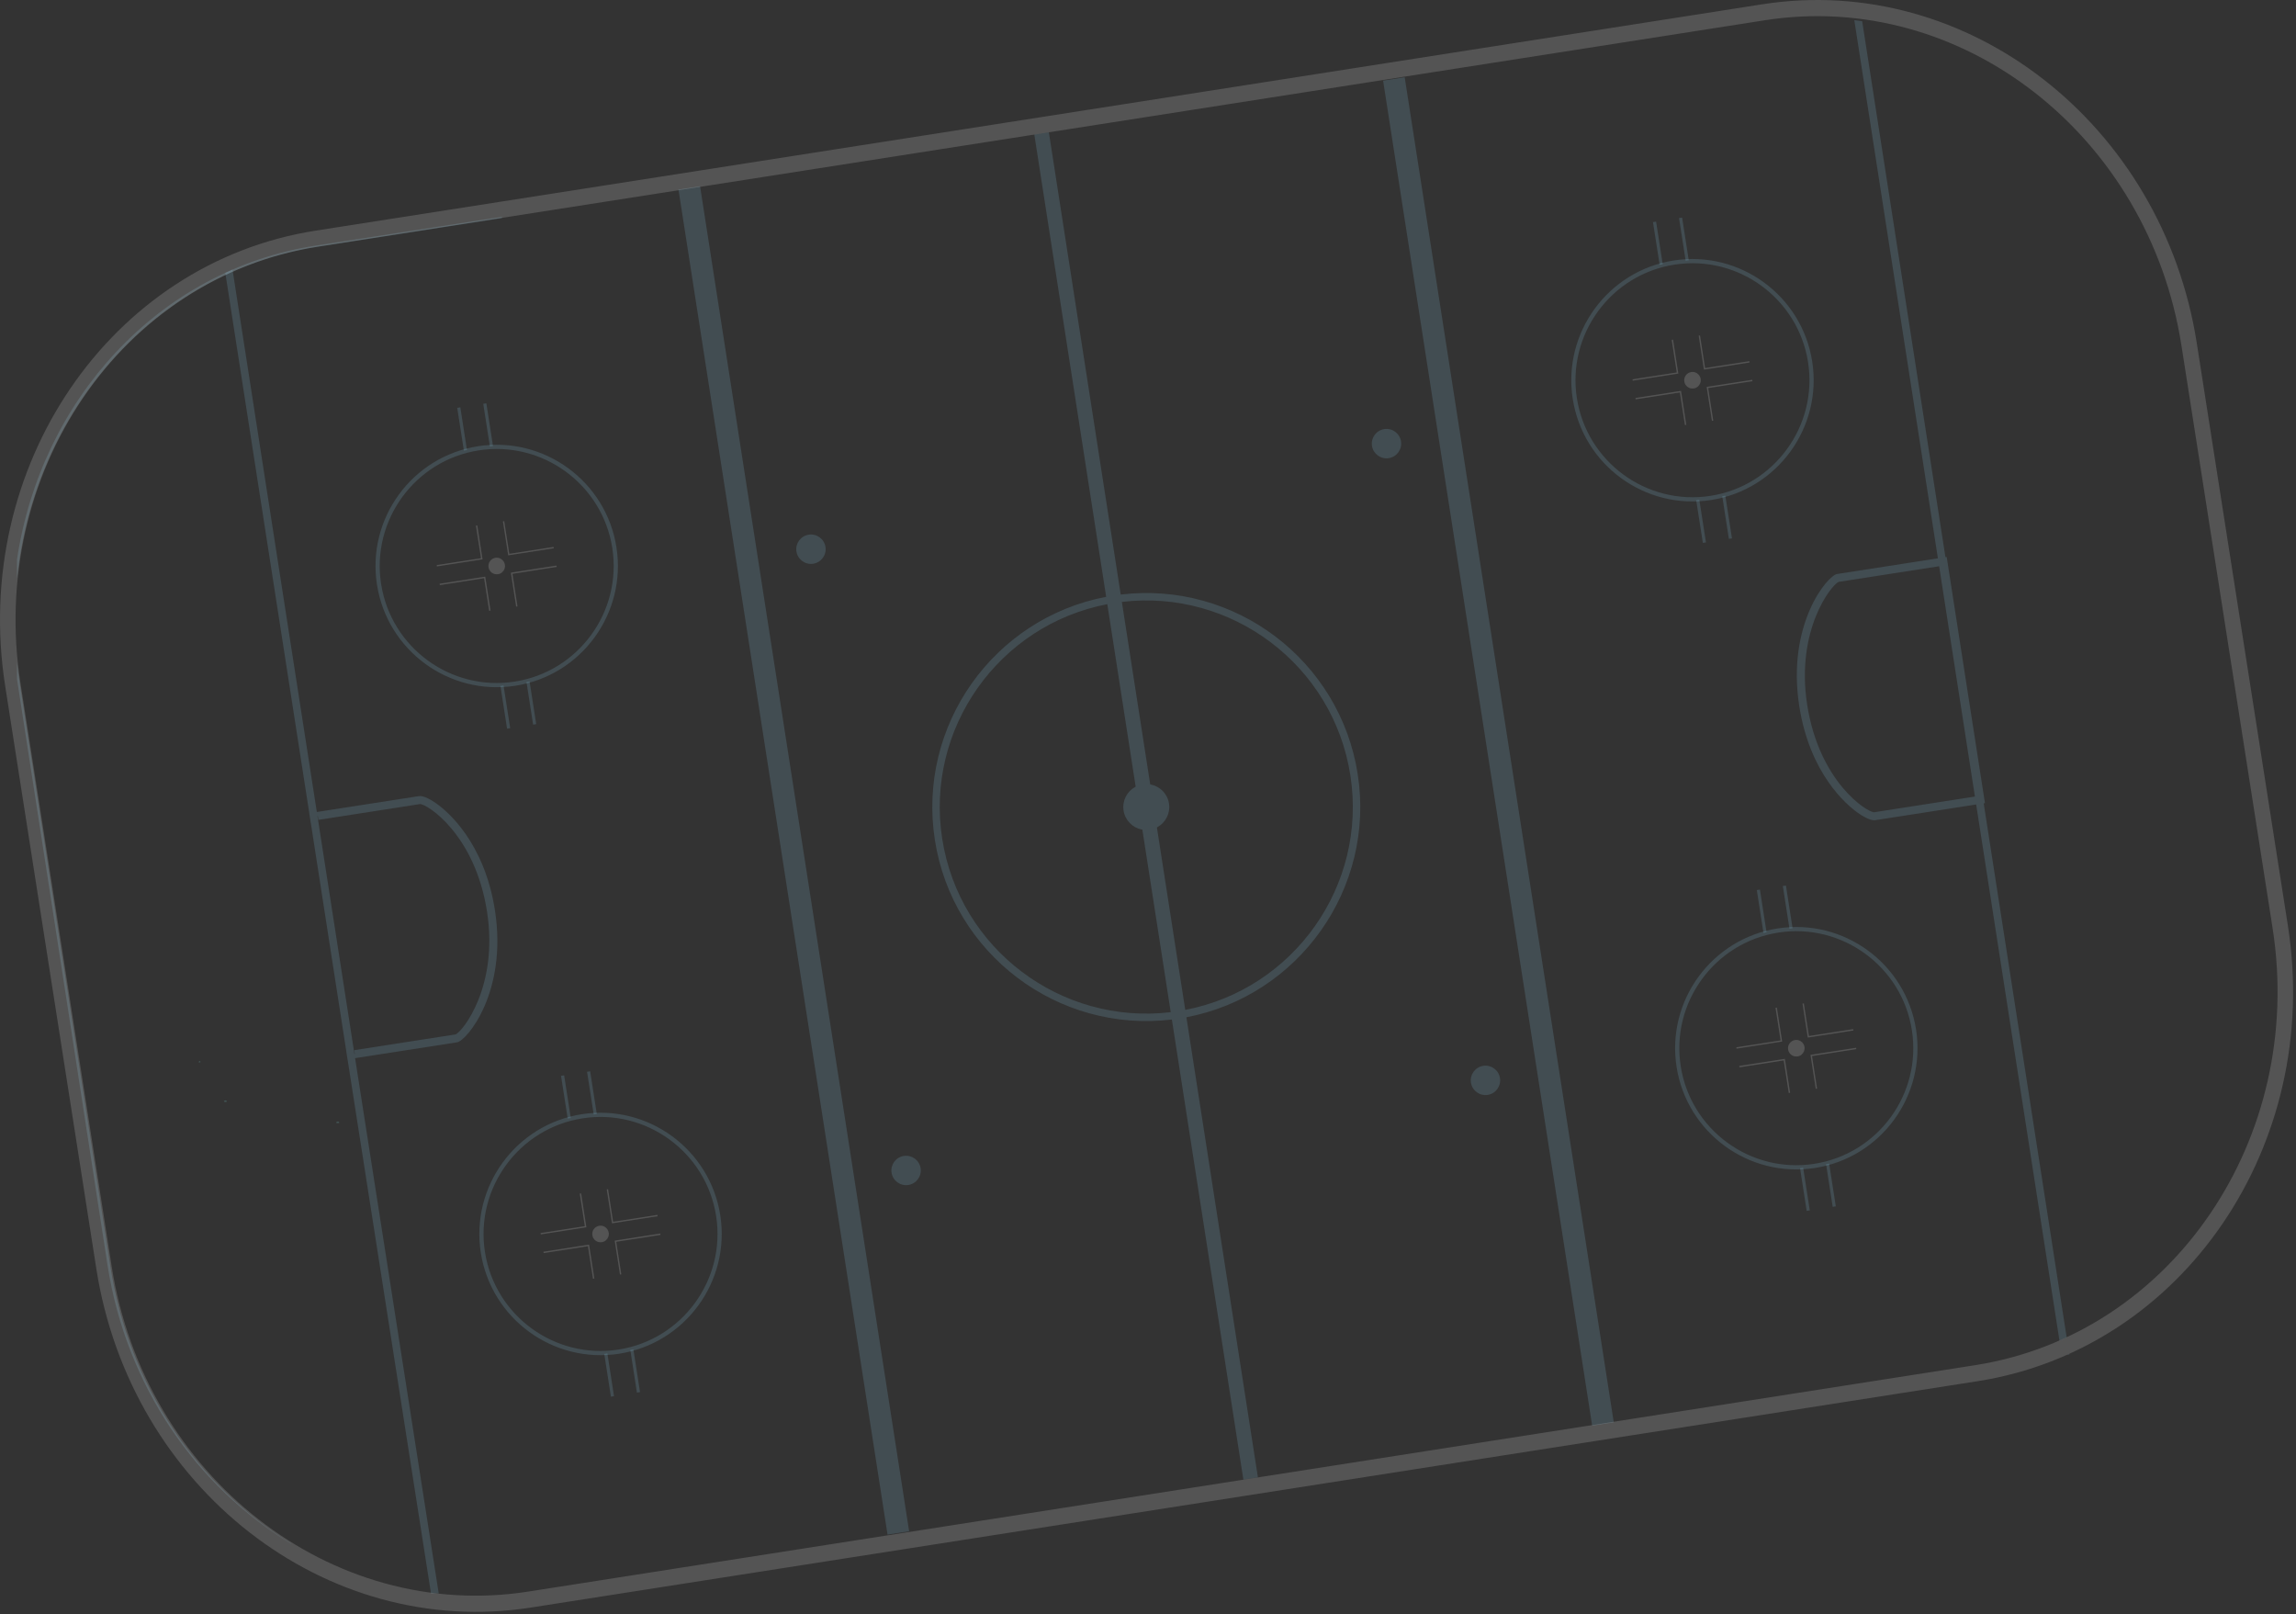 <svg width="239" height="168" viewBox="0 0 239 168" fill="none" xmlns="http://www.w3.org/2000/svg">
<rect x="0" y="0" width="239" height="168" fill="#333333" stroke="none"/>
<path d="M165.735 148.373L143.972 8.39L146.221 8.042L167.984 148.025L165.735 148.373ZM214.378 139.529L205.706 83.724C201.9 84.314 195.431 85.316 195.227 85.353C194.699 85.449 193.84 84.909 193.375 84.579C192.226 83.762 188.39 80.547 187.29 73.468C185.967 64.959 190.23 59.891 191.232 59.736L201.724 58.105L193.022 2.103C193.296 2.135 193.57 2.171 193.842 2.209L202.51 57.982L202.64 57.962L202.704 58.376L206.559 83.17L206.623 83.583L206.491 83.603L215.128 139.179C214.88 139.299 214.629 139.415 214.378 139.529ZM205.577 82.898L201.853 58.93L191.361 60.562C191.382 60.558 191.393 60.554 191.395 60.554C190.659 60.852 186.902 65.533 188.116 73.339C189.363 81.366 194.347 84.542 195.091 84.53C195.091 84.53 195.086 84.53 195.077 84.532C195.319 84.487 203.43 83.231 205.577 82.898ZM215.396 140.908L215.408 140.98L215.158 141.019C215.238 140.982 215.317 140.945 215.396 140.908ZM84.181 55.644C83.346 55.774 82.774 56.556 82.904 57.391C83.034 58.227 83.816 58.798 84.651 58.668C85.487 58.538 86.058 57.757 85.928 56.921C85.798 56.085 85.017 55.514 84.181 55.644ZM144.09 44.656C143.255 44.785 142.683 45.568 142.813 46.403C142.943 47.238 143.725 47.81 144.56 47.68C145.396 47.55 145.967 46.768 145.837 45.932C145.707 45.097 144.926 44.526 144.09 44.656ZM154.393 110.922C153.557 111.052 152.985 111.833 153.115 112.669C153.245 113.504 154.027 114.076 154.863 113.946C155.699 113.816 156.269 113.034 156.139 112.199C156.009 111.363 155.228 110.792 154.393 110.922ZM94.084 120.298C93.248 120.428 92.676 121.21 92.806 122.045C92.935 122.88 93.718 123.451 94.554 123.322C95.389 123.192 95.961 122.41 95.831 121.575C95.701 120.739 94.919 120.169 94.084 120.298ZM140.565 80.687C142.347 92.147 134.68 102.933 123.379 105.1L120.427 86.11C120.448 86.099 120.469 86.088 120.489 86.076C121.337 85.602 121.844 84.637 121.686 83.622C121.528 82.605 120.752 81.84 119.8 81.646C119.777 81.641 119.754 81.637 119.731 81.633L116.779 62.641C128.204 61.276 138.783 69.226 140.565 80.687ZM92.387 159.706L70.624 19.723L72.873 19.376L94.636 159.359L92.387 159.706ZM121.865 105.336C110.44 106.702 99.861 98.753 98.079 87.291C96.297 75.831 103.963 65.044 115.264 62.877L118.216 81.868C118.195 81.879 118.174 81.891 118.154 81.902C117.306 82.376 116.799 83.341 116.957 84.357C117.115 85.373 117.891 86.138 118.842 86.332C118.866 86.337 118.889 86.341 118.913 86.345L121.865 105.336ZM130.942 153.749L123.498 105.866C135.223 103.633 143.178 92.45 141.331 80.567C139.484 68.685 128.509 60.445 116.66 61.876L109.18 13.765L107.665 14L115.145 62.111C103.42 64.344 95.466 75.528 97.313 87.411C99.16 99.293 110.135 107.534 121.984 106.102L129.428 153.983L130.942 153.749Z" fill="#91D8F7" fill-opacity="0.161"/>
<path d="M44.863 165.825L36.178 110.246L36.173 110.246L36.109 109.833L36.04 109.391L36.055 109.456L32.35 85.623L32.345 85.625L32.254 85.04L32.19 84.627L32.195 84.626L23.452 28.393C23.701 28.278 23.952 28.166 24.204 28.057L32.98 84.504C36.767 83.918 43.379 82.893 43.586 82.855C44.114 82.76 44.972 83.3 45.438 83.63C46.587 84.446 50.422 87.663 51.522 94.741C52.845 103.25 48.582 108.317 47.58 108.473L36.963 110.123L45.668 165.825H44.863ZM33.05 84.953L33.109 85.33L33.144 85.325L33.11 85.337L36.894 109.675L36.934 109.705L36.87 109.292H36.87L47.452 107.647C47.431 107.651 47.419 107.655 47.419 107.655C48.153 107.357 51.91 102.675 50.696 94.87C49.449 86.843 44.466 83.667 43.721 83.68C43.721 83.68 43.727 83.68 43.736 83.678C43.49 83.723 35.141 85.016 33.144 85.325H33.144L33.08 84.912L33.05 84.953Z" fill="#91D8F7" fill-opacity="0.161"/>
<path d="M1.77 70.656L1.77 68.846C1.847 69.609 1.942 70.375 2.062 71.142L11.497 131.832C13.446 144.369 20.666 154.713 30.334 160.663H30.295C20.484 154.737 13.146 144.304 11.188 131.638L1.814 70.971C1.798 70.866 1.785 70.761 1.77 70.656ZM1.77 60.266L1.77 58.221C4.237 41.675 16.44 28.096 32.862 25.558L52.248 22.562V22.697L33.084 25.677C16.038 28.326 3.547 42.866 1.77 60.266Z" fill="#91D8F7" fill-opacity="0.161"/>
<path d="M63.736 57.032C64.768 63.667 60.21 69.904 53.575 70.935C46.941 71.967 40.703 67.408 39.672 60.773C38.641 54.139 43.2 47.902 49.834 46.871C56.469 45.84 62.705 50.398 63.736 57.032ZM49.767 46.437C42.893 47.506 38.171 53.968 39.24 60.84C40.309 67.714 46.769 72.437 53.643 71.368C60.518 70.299 65.239 63.838 64.17 56.964C63.102 50.092 56.641 45.368 49.767 46.437Z" fill="#91D8F7" fill-opacity="0.161"/>
<path d="M55.493 75.411L54.802 70.966L55.126 70.915L55.817 75.361L55.493 75.411Z" fill="#91D8F7" fill-opacity="0.161"/>
<path d="M52.783 75.832L52.092 71.387L52.417 71.336L53.108 75.781L52.783 75.832Z" fill="#91D8F7" fill-opacity="0.161"/>
<path d="M50.994 46.469L50.303 42.024L50.627 41.974L51.318 46.418L50.994 46.469Z" fill="#91D8F7" fill-opacity="0.161"/>
<path d="M48.284 46.89L47.593 42.445L47.918 42.395L48.609 46.84L48.284 46.89Z" fill="#91D8F7" fill-opacity="0.161"/>
<path d="M51.572 58.05C51.101 58.123 50.779 58.564 50.852 59.036C50.926 59.509 51.366 59.83 51.837 59.757L51.859 59.753H51.859L51.874 59.751L51.881 59.749L51.881 59.749L51.895 59.746L51.902 59.744L51.903 59.744L51.923 59.739L51.924 59.739L51.93 59.737L51.937 59.735L51.944 59.733L51.945 59.733L51.951 59.731L51.958 59.729L51.965 59.727L51.966 59.727L51.986 59.721L51.986 59.72L52.006 59.713L52.007 59.713L52.026 59.706L52.027 59.705L52.045 59.697L52.047 59.697L52.052 59.695L52.065 59.689L52.066 59.688L52.071 59.686L52.084 59.68L52.085 59.679L52.09 59.677L52.102 59.67L52.104 59.67L52.109 59.667L52.123 59.66L52.127 59.657L52.133 59.654L52.139 59.65L52.141 59.649L52.145 59.647L52.151 59.643L52.157 59.64L52.159 59.638L52.163 59.636L52.175 59.628L52.177 59.627L52.181 59.625L52.194 59.615L52.198 59.613L52.203 59.609L52.209 59.605L52.212 59.603L52.215 59.601L52.22 59.597L52.226 59.593L52.228 59.591L52.231 59.589L52.242 59.58L52.245 59.578L52.248 59.576C52.479 59.389 52.607 59.087 52.558 58.771C52.518 58.51 52.365 58.296 52.158 58.168L52.148 58.162C52.117 58.143 52.084 58.126 52.05 58.112L52.04 58.107L52.03 58.103L52.02 58.099L52.01 58.095L51.999 58.091L51.989 58.087L51.978 58.084L51.976 58.083L51.968 58.08L51.957 58.077L51.946 58.074L51.935 58.071V58.071L51.925 58.068L51.914 58.065L51.903 58.062L51.892 58.06L51.881 58.058L51.874 58.056L51.87 58.056L51.859 58.053L51.853 58.052L51.848 58.051L51.837 58.05L51.832 58.049L51.826 58.048L51.814 58.047L51.804 58.045L51.803 58.045L51.792 58.044L51.79 58.044L51.781 58.043L51.769 58.042L51.769 58.042L51.758 58.041L51.747 58.041H51.746L51.735 58.04L51.726 58.04H51.724L51.704 58.04H51.7L51.689 58.04L51.682 58.04L51.677 58.04L51.666 58.041L51.66 58.041L51.654 58.041L51.642 58.042L51.639 58.042L51.631 58.043L51.619 58.044L51.617 58.044L51.608 58.045L51.596 58.047L51.594 58.047L51.572 58.05ZM50.442 60.022L50.511 60.011L50.522 60.081L51.061 63.542L50.919 63.564L50.392 60.175L45.785 60.891L45.763 60.749L50.442 60.022ZM50.162 58.221L50.232 58.21L50.221 58.141L49.683 54.679L49.541 54.701L50.069 58.093L45.462 58.809L45.484 58.948L50.162 58.221ZM52.967 57.785L52.9 57.795L52.889 57.726L52.351 54.264L52.489 54.243L53.017 57.635L57.625 56.918L57.646 57.058L52.967 57.785ZM53.248 59.586L53.18 59.597L53.19 59.667L53.729 63.127L53.867 63.105L53.341 59.717L57.948 59L57.926 58.859L53.248 59.586Z" fill="#FEFEFE" fill-opacity="0.161"/>
<path fill-rule="evenodd" clip-rule="evenodd" d="M35.138 116.883C35.475 116.892 35.258 116.689 35.147 116.718C34.974 116.763 34.901 116.877 35.138 116.883Z" fill="#93FFFF" fill-opacity="0.161"/>
<path fill-rule="evenodd" clip-rule="evenodd" d="M23.418 114.679C23.793 114.681 23.567 114.491 23.444 114.521C23.232 114.573 23.331 114.679 23.418 114.679Z" fill="#8CFFFF" fill-opacity="0.161"/>
<path fill-rule="evenodd" clip-rule="evenodd" d="M20.751 110.568C21.012 110.569 20.753 110.34 20.723 110.432C20.722 110.434 20.717 110.46 20.717 110.464C20.712 110.642 20.503 110.566 20.751 110.568Z" fill="#8EFFFF" fill-opacity="0.161"/>
<path d="M74.544 126.548C75.576 133.183 71.018 139.42 64.383 140.45C57.749 141.482 51.511 136.924 50.48 130.289C49.448 123.654 54.008 117.418 60.642 116.386C67.276 115.355 73.513 119.913 74.544 126.548ZM60.574 115.953C53.701 117.021 48.979 123.483 50.047 130.356C51.116 137.23 57.577 141.952 64.45 140.884C71.325 139.815 76.046 133.354 74.978 126.48C73.91 119.607 67.449 114.884 60.574 115.953Z" fill="#91D8F7" fill-opacity="0.161"/>
<path d="M66.301 144.927L65.609 140.481L65.933 140.431L66.624 144.876L66.301 144.927Z" fill="#91D8F7" fill-opacity="0.161"/>
<path d="M63.592 145.348L62.9 140.902L63.225 140.852L63.916 145.297L63.592 145.348Z" fill="#91D8F7" fill-opacity="0.161"/>
<path d="M61.801 115.984L61.109 111.539L61.434 111.489L62.124 115.934L61.801 115.984Z" fill="#91D8F7" fill-opacity="0.161"/>
<path d="M59.092 116.406L58.4 111.961L58.725 111.911L59.417 116.355L59.092 116.406Z" fill="#91D8F7" fill-opacity="0.161"/>
<path d="M62.38 127.566C61.908 127.639 61.586 128.08 61.66 128.552C61.733 129.024 62.173 129.346 62.645 129.273L62.667 129.269L62.667 129.269L62.681 129.266L62.688 129.265L62.689 129.265L62.703 129.261L62.71 129.26L62.71 129.26L62.731 129.255L62.732 129.255L62.738 129.253L62.745 129.251L62.752 129.249L62.753 129.249L62.759 129.247L62.766 129.245L62.773 129.243L62.773 129.242L62.793 129.236L62.794 129.236L62.813 129.229L62.814 129.228L62.833 129.221L62.834 129.221L62.853 129.213L62.854 129.212L62.859 129.21L62.872 129.205L62.874 129.204L62.879 129.202L62.891 129.195L62.893 129.195L62.898 129.192L62.91 129.186L62.912 129.185L62.916 129.183L62.931 129.175L62.935 129.173L62.941 129.169L62.947 129.166L62.949 129.165L62.953 129.162L62.959 129.159L62.965 129.155L62.967 129.154L62.971 129.151L62.982 129.144L62.985 129.143L62.988 129.14L63.002 129.131L63.005 129.128L63.011 129.125L63.017 129.12L63.019 129.119L63.022 129.116L63.028 129.112L63.033 129.108L63.036 129.106L63.039 129.104L63.05 129.095L63.052 129.093L63.055 129.091C63.286 128.904 63.415 128.602 63.366 128.286C63.326 128.026 63.173 127.811 62.965 127.683L62.956 127.678C62.925 127.659 62.892 127.642 62.858 127.627L62.848 127.623L62.838 127.619L62.827 127.614L62.817 127.611L62.807 127.607L62.796 127.603L62.786 127.599L62.783 127.598L62.775 127.596L62.764 127.593L62.754 127.589L62.743 127.587V127.586L62.732 127.583L62.722 127.581L62.711 127.578L62.7 127.576L62.689 127.573L62.682 127.572L62.678 127.571L62.667 127.569L62.661 127.568L62.656 127.567L62.644 127.565L62.64 127.564L62.633 127.564L62.622 127.562L62.611 127.561L62.611 127.561L62.599 127.56L62.598 127.559L62.588 127.558L62.577 127.558L62.576 127.557L62.566 127.557L62.555 127.556H62.554L62.543 127.556L62.533 127.556L62.531 127.555L62.512 127.555H62.508L62.497 127.555L62.49 127.556L62.485 127.556L62.473 127.556L62.468 127.557L62.462 127.557L62.45 127.558L62.446 127.558L62.438 127.558L62.427 127.56L62.424 127.56L62.415 127.561L62.403 127.562L62.402 127.562L62.38 127.566ZM61.249 129.538L61.319 129.527L61.33 129.597L61.868 133.057L61.727 133.079L61.2 129.691L56.593 130.407L56.571 130.265L61.249 129.538ZM60.969 127.737L61.039 127.726L61.029 127.656L60.49 124.194L60.349 124.217L60.876 127.608L56.27 128.325L56.291 128.464L60.969 127.737ZM63.775 127.3L63.707 127.311L63.696 127.241L63.158 123.78L63.297 123.758L63.824 127.15L68.432 126.433L68.454 126.573L63.775 127.3ZM64.055 129.102L63.987 129.112L63.998 129.182L64.536 132.642L64.675 132.621L64.148 129.233L68.756 128.516L68.734 128.374L64.055 129.102Z" fill="#FEFEFE" fill-opacity="0.161"/>
<path d="M188.209 37.701C189.241 44.336 184.683 50.573 178.048 51.604C171.414 52.636 165.176 48.077 164.145 41.442C163.113 34.808 167.673 28.571 174.307 27.54C180.942 26.508 187.178 31.067 188.209 37.701ZM174.239 27.106C167.366 28.175 162.644 34.637 163.712 41.509C164.781 48.383 171.242 53.106 178.115 52.037C184.99 50.968 189.711 44.507 188.643 37.633C187.575 30.761 181.114 26.037 174.239 27.106Z" fill="#91D8F7" fill-opacity="0.161"/>
<path d="M179.966 56.08L179.274 51.635L179.598 51.584L180.289 56.03L179.966 56.08Z" fill="#91D8F7" fill-opacity="0.161"/>
<path d="M177.256 56.501L176.564 52.056L176.889 52.005L177.581 56.45L177.256 56.501Z" fill="#91D8F7" fill-opacity="0.161"/>
<path d="M175.467 27.138L174.775 22.693L175.1 22.643L175.79 27.087L175.467 27.138Z" fill="#91D8F7" fill-opacity="0.161"/>
<path d="M172.757 27.559L172.065 23.114L172.39 23.064L173.082 27.509L172.757 27.559Z" fill="#91D8F7" fill-opacity="0.161"/>
<path d="M176.045 38.719C175.573 38.792 175.251 39.233 175.325 39.705C175.398 40.178 175.839 40.499 176.31 40.426L176.332 40.422L176.332 40.422L176.346 40.419L176.353 40.418L176.354 40.418L176.368 40.415L176.375 40.413L176.375 40.413L176.396 40.408L176.397 40.408L176.403 40.406L176.41 40.404L176.417 40.402L176.418 40.402L176.424 40.4L176.431 40.398L176.438 40.396L176.439 40.396L176.458 40.389L176.459 40.389L176.478 40.382L176.479 40.382L176.498 40.374L176.499 40.374L176.518 40.366L176.519 40.366L176.524 40.364L176.537 40.358L176.539 40.357L176.544 40.355L176.556 40.349L176.558 40.348L176.563 40.346L176.575 40.339L176.577 40.338L176.581 40.336L176.596 40.328L176.6 40.326L176.606 40.323L176.612 40.319L176.614 40.318L176.618 40.316L176.624 40.312L176.63 40.308L176.632 40.307L176.636 40.305L176.647 40.297L176.65 40.296L176.653 40.294L176.667 40.284L176.671 40.282L176.676 40.278L176.682 40.274L176.684 40.272L176.687 40.27L176.693 40.266L176.699 40.261L176.701 40.26L176.704 40.257L176.715 40.249L176.717 40.247L176.72 40.245C176.951 40.057 177.08 39.755 177.031 39.44C176.991 39.179 176.838 38.965 176.631 38.837L176.621 38.831C176.59 38.812 176.557 38.795 176.523 38.781L176.513 38.776L176.503 38.772L176.492 38.768L176.482 38.764L176.472 38.76L176.461 38.756L176.451 38.753L176.448 38.752L176.44 38.749L176.43 38.746L176.419 38.743L176.408 38.74V38.74L176.397 38.737L176.387 38.734L176.376 38.731L176.365 38.729L176.354 38.727L176.347 38.725L176.343 38.724L176.332 38.722L176.326 38.721L176.321 38.72L176.309 38.718L176.305 38.718L176.298 38.717L176.287 38.715L176.276 38.714H176.276L176.265 38.713L176.263 38.713L176.253 38.712L176.242 38.711L176.241 38.711L176.231 38.71L176.22 38.709H176.219L176.208 38.709L176.198 38.709L176.196 38.709L176.177 38.709H176.173L176.162 38.709L176.155 38.709L176.15 38.709L176.138 38.709L176.133 38.71L176.127 38.71L176.115 38.711L176.111 38.711L176.104 38.712L176.092 38.713L176.089 38.713L176.08 38.714L176.068 38.716L176.067 38.716L176.045 38.719ZM174.914 40.691L174.984 40.68L174.995 40.75L175.533 44.211L175.392 44.233L174.865 40.844L170.258 41.56L170.236 41.418L174.914 40.691ZM174.634 38.89L174.704 38.879L174.694 38.809L174.155 35.348L174.014 35.37L174.541 38.762L169.935 39.478L169.956 39.617L174.634 38.89ZM177.44 38.454L177.372 38.464L177.361 38.395L176.823 34.933L176.962 34.912L177.489 38.303L182.097 37.587L182.119 37.727L177.44 38.454ZM177.72 40.255L177.652 40.266L177.663 40.336L178.201 43.796L178.34 43.774L177.813 40.386L182.421 39.669L182.399 39.528L177.72 40.255Z" fill="#FEFEFE" fill-opacity="0.161"/>
<path d="M199.017 107.217C200.048 113.852 195.491 120.088 188.856 121.119C182.222 122.151 175.984 117.593 174.953 110.958C173.921 104.323 178.48 98.087 185.115 97.055C191.749 96.024 197.985 100.582 199.017 107.217ZM185.047 96.622C178.173 97.69 173.451 104.152 174.52 111.025C175.589 117.899 182.05 122.621 188.923 121.553C195.798 120.484 200.519 114.023 199.451 107.149C198.382 100.276 191.922 95.553 185.047 96.622Z" fill="#91D8F7" fill-opacity="0.161"/>
<path d="M190.773 125.595L190.082 121.15L190.406 121.1L191.097 125.545L190.773 125.595Z" fill="#91D8F7" fill-opacity="0.161"/>
<path d="M188.064 126.016L187.373 121.571L187.698 121.521L188.389 125.966L188.064 126.016Z" fill="#91D8F7" fill-opacity="0.161"/>
<path d="M186.273 96.653L185.582 92.208L185.906 92.158L186.597 96.602L186.273 96.653Z" fill="#91D8F7" fill-opacity="0.161"/>
<path d="M183.564 97.074L182.873 92.629L183.198 92.579L183.889 97.024L183.564 97.074Z" fill="#91D8F7" fill-opacity="0.161"/>
<path d="M186.853 108.234C186.381 108.307 186.059 108.748 186.132 109.22C186.206 109.693 186.646 110.014 187.118 109.941L187.14 109.937L187.14 109.937L187.154 109.934L187.161 109.933L187.161 109.933L187.175 109.93L187.182 109.928L187.183 109.928L187.204 109.923L187.204 109.923L187.211 109.921L187.218 109.919L187.225 109.917L187.225 109.917L187.231 109.915L187.238 109.913L187.245 109.911L187.246 109.911L187.266 109.904L187.267 109.904L187.286 109.897L187.287 109.897L187.306 109.89L187.307 109.889L187.325 109.881L187.327 109.881L187.332 109.879L187.345 109.873L187.346 109.872L187.351 109.87L187.364 109.864L187.366 109.863L187.37 109.861L187.383 109.855L187.385 109.854L187.389 109.851L187.403 109.844L187.407 109.841L187.414 109.838L187.42 109.834L187.421 109.833L187.426 109.831L187.432 109.827L187.437 109.824L187.44 109.822L187.443 109.82L187.455 109.812L187.457 109.811L187.461 109.809L187.475 109.799L187.478 109.797L187.484 109.793L187.49 109.789L187.492 109.787L187.495 109.785L187.501 109.781L187.506 109.777L187.509 109.775L187.512 109.772L187.523 109.764L187.525 109.762L187.528 109.76C187.759 109.572 187.887 109.271 187.839 108.955C187.798 108.694 187.646 108.48 187.438 108.352L187.429 108.346C187.397 108.327 187.365 108.31 187.331 108.296L187.321 108.291L187.31 108.287L187.3 108.283L187.29 108.279L187.279 108.275L187.269 108.271L187.258 108.268L187.256 108.267L187.248 108.264L187.237 108.261L187.226 108.258L187.216 108.255V108.255L187.205 108.252L187.194 108.249L187.183 108.246L187.172 108.244L187.161 108.242L187.154 108.24L187.15 108.239L187.139 108.237L187.134 108.236L187.128 108.235L187.117 108.234L187.113 108.233L187.106 108.232L187.095 108.231L187.084 108.229L187.084 108.229L187.072 108.228L187.07 108.228L187.061 108.227L187.05 108.226H187.049L187.038 108.225L187.027 108.225H187.027L187.015 108.224L187.006 108.224L187.004 108.224L186.984 108.224H186.981L186.969 108.224L186.962 108.224L186.958 108.224L186.946 108.225L186.941 108.225L186.935 108.225L186.923 108.226L186.919 108.226L186.911 108.227L186.9 108.228L186.897 108.228L186.888 108.229L186.876 108.231L186.875 108.231L186.853 108.234ZM185.722 110.206L185.792 110.195L185.803 110.265L186.341 113.726L186.199 113.748L185.673 110.359L181.066 111.075L181.044 110.933L185.722 110.206ZM185.442 108.405L185.512 108.394L185.501 108.325L184.963 104.863L184.821 104.885L185.349 108.277L180.742 108.993L180.764 109.132L185.442 108.405ZM188.248 107.969L188.18 107.979L188.169 107.91L187.631 104.448L187.77 104.427L188.297 107.818L192.905 107.102L192.927 107.242L188.248 107.969ZM188.528 109.77L188.46 109.781L188.47 109.851L189.009 113.311L189.148 113.289L188.621 109.901L193.229 109.184L193.207 109.043L188.528 109.77Z" fill="#FEFEFE" fill-opacity="0.161"/>
<path fill-rule="evenodd" clip-rule="evenodd" d="M32.839 24.006C11.465 27.35 -3.026 48.605 0.539 71.391L10.027 132.042C13.592 154.827 33.882 170.644 55.256 167.3L205.861 143.74C227.235 140.396 241.724 119.139 238.159 96.353L228.671 35.702C225.107 12.917 204.818 -2.897 183.444 0.446L32.839 24.006ZM183.705 2.109C204.197 -1.097 223.655 14.085 227.075 35.952L236.564 96.603C239.984 118.47 226.093 138.868 205.6 142.074L54.995 165.635C34.502 168.841 15.046 153.659 11.625 131.792L2.137 71.141C-1.284 49.274 12.607 28.875 33.1 25.669L183.705 2.109Z" fill="#FEFEFE" fill-opacity="0.161"/>
</svg>

